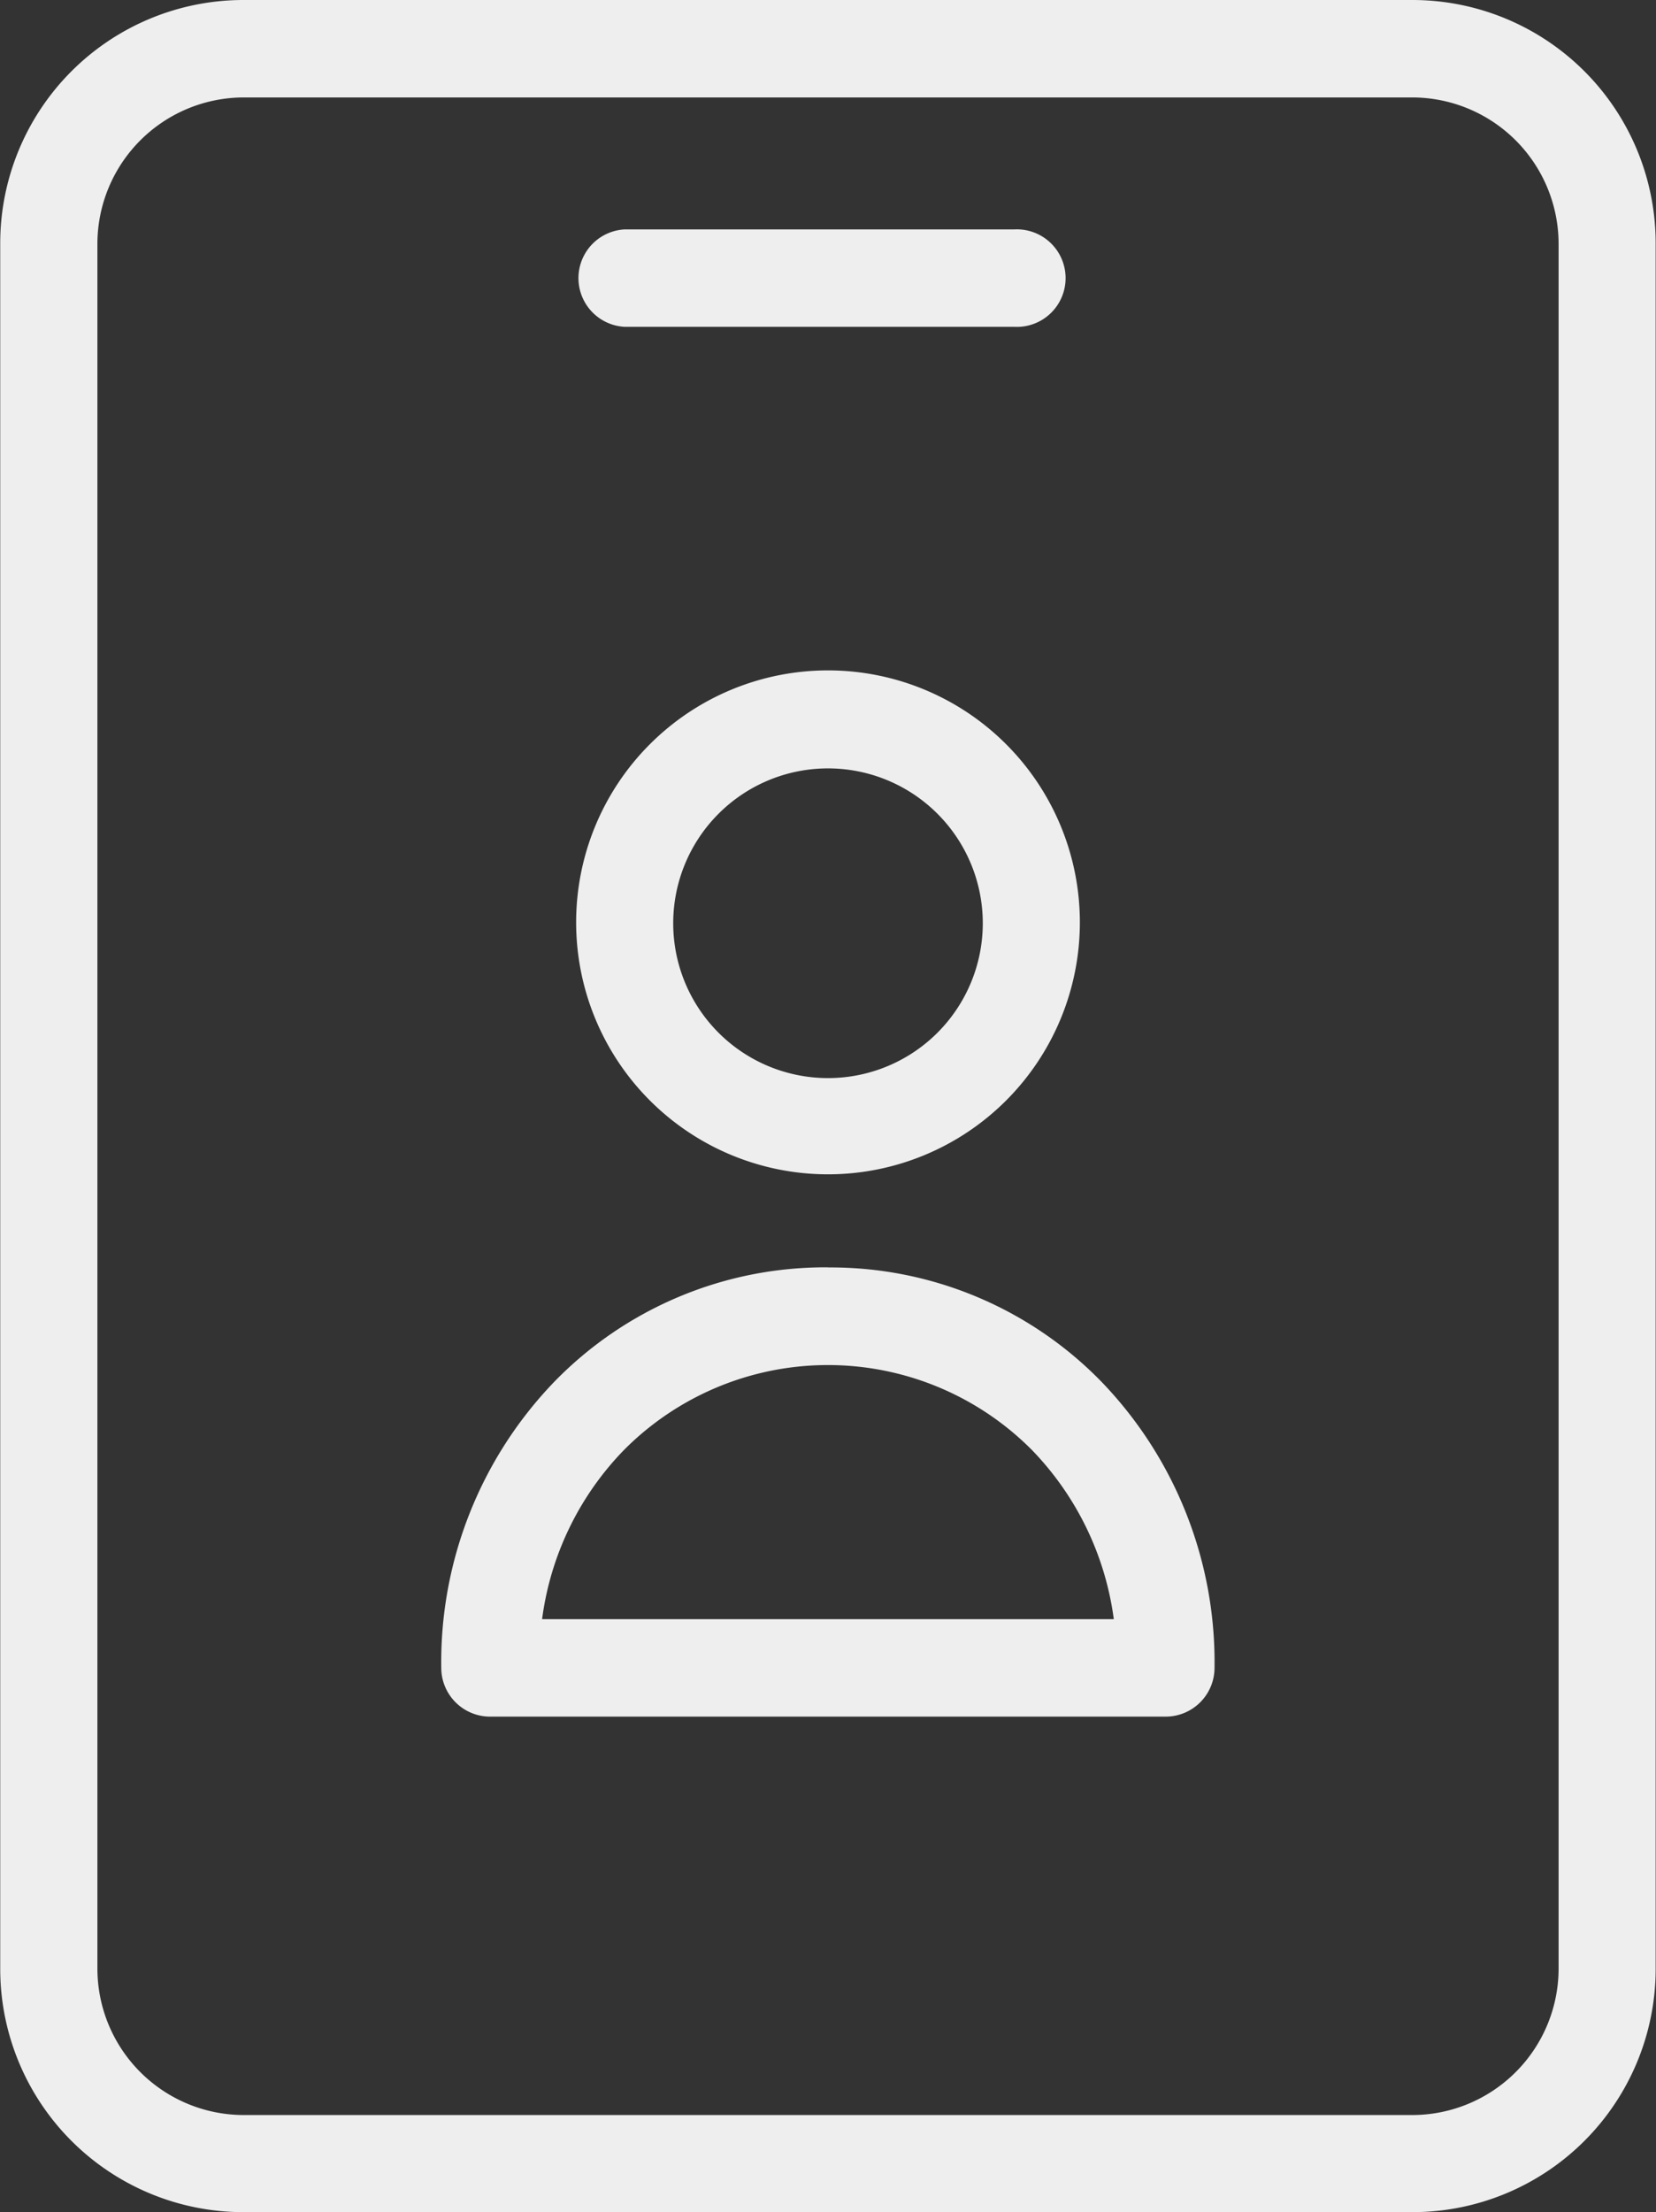 <svg xmlns="http://www.w3.org/2000/svg" width="14.978" height="20" viewBox="0 0 14.978 20">
  <rect x="0" y="0" width="14.978" height="20" fill="#333333" stroke="none"/>
  <g id="Group_1367" data-name="Group 1367" transform="translate(-2.511)">
    <g id="name" transform="translate(2.511)">
      <path id="Path_1" data-name="Path 1" d="M6.823,10.011A2.278,2.278,0,1,0,4.545,7.733,2.278,2.278,0,0,0,6.823,10.011Zm0-3.67a1.4,1.4,0,1,1-1.4,1.4A1.4,1.4,0,0,1,6.823,6.341Zm0,0" transform="translate(0.666 0.606)" fill="#eee"/>
      <path id="Path_2" data-name="Path 2" d="M6.945,10.312a3.418,3.418,0,0,0-2.476,1.035,3.654,3.654,0,0,0-1.022,2.586.442.442,0,0,0,.441.441H10a.442.442,0,0,0,.441-.441A3.654,3.654,0,0,0,9.42,11.348a3.418,3.418,0,0,0-2.476-1.035ZM4.359,13.493a2.694,2.694,0,0,1,.74-1.529,2.6,2.6,0,0,1,3.691,0,2.708,2.708,0,0,1,.74,1.529Zm0,0" transform="translate(0.544 1.146)" fill="#eee"/>
      <path id="Path_3" data-name="Path 3" d="M12.63,0H2.057a2.2,2.2,0,0,0-2.2,2.2V17.8a2.2,2.2,0,0,0,2.2,2.2H12.63a2.2,2.2,0,0,0,2.2-2.2V2.2A2.2,2.2,0,0,0,12.63,0Zm1.322,17.8a1.325,1.325,0,0,1-1.322,1.322H2.057A1.325,1.325,0,0,1,.736,17.8V2.2A1.325,1.325,0,0,1,2.057.881H12.63A1.325,1.325,0,0,1,13.952,2.2Zm0,0" transform="translate(0.145)" fill="#eee"/>
      <path id="Path_4" data-name="Path 4" d="M4.986,2.748H8.51a.441.441,0,1,0,0-.881H4.986a.441.441,0,0,0,0,.881Zm0,0" transform="translate(0.666 0.207)" fill="#eee"/>
    </g>
  </g>
</svg>
